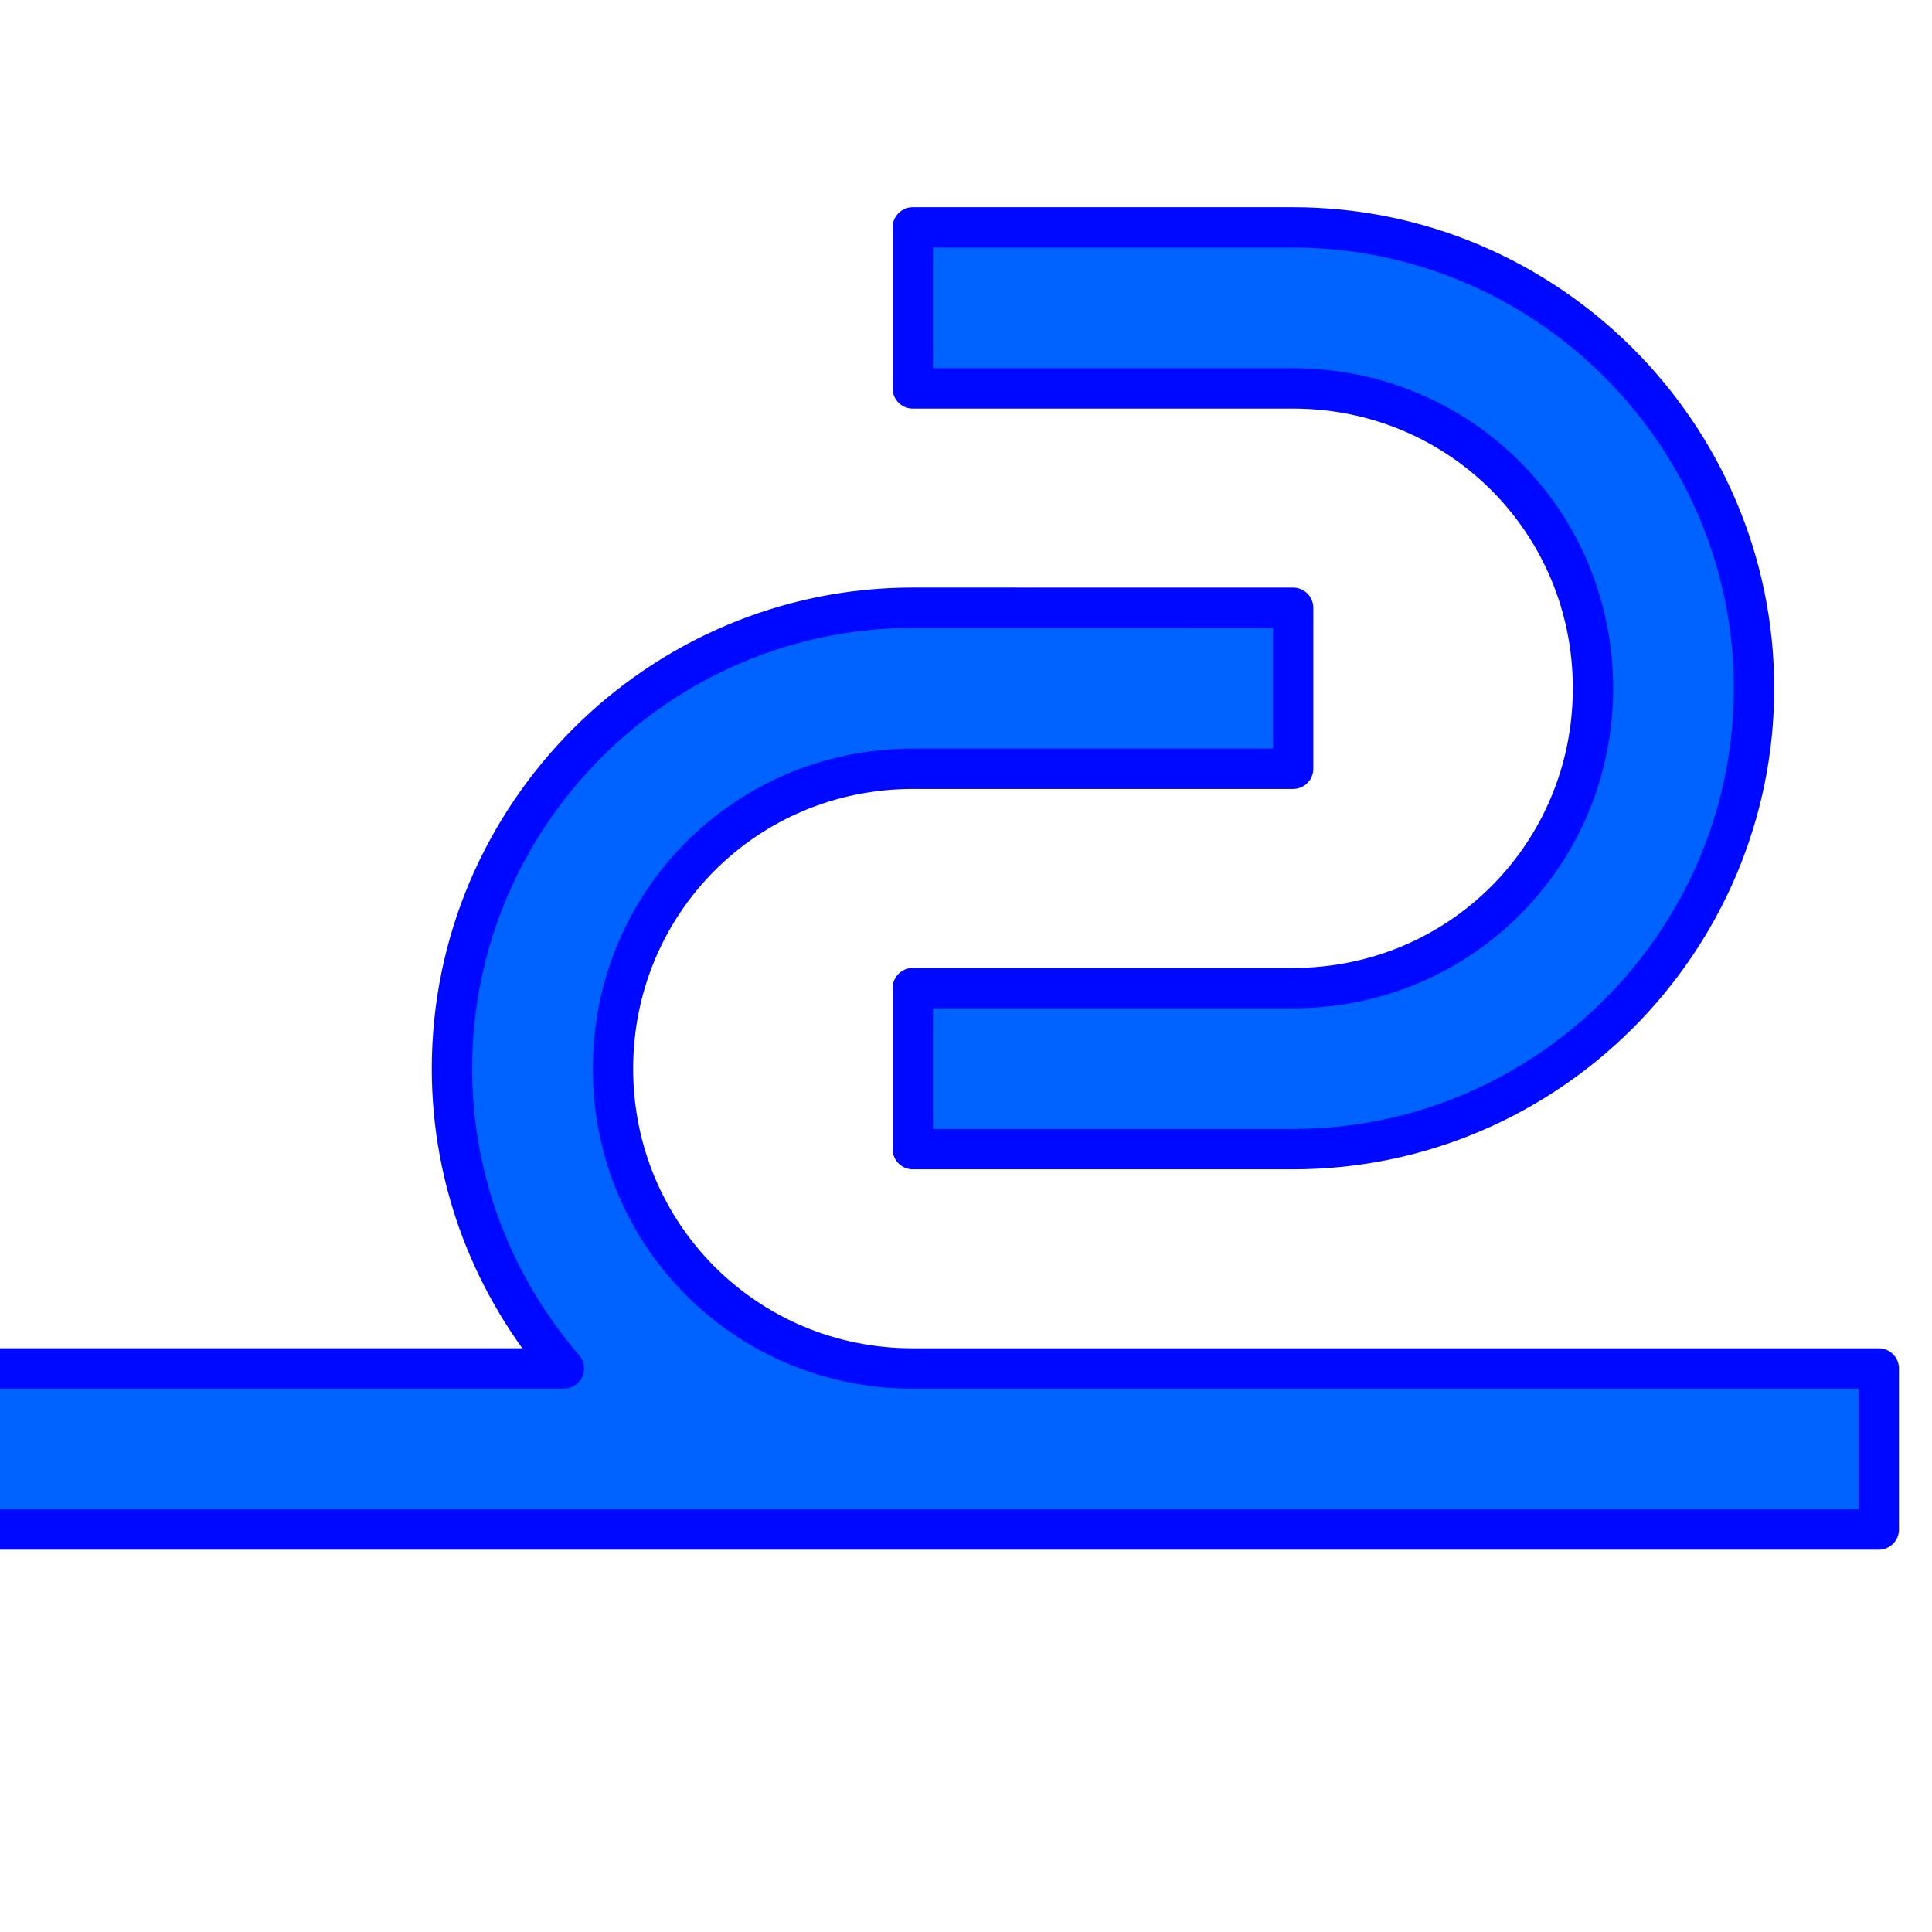 <?xml version="1.0" encoding="UTF-8" standalone="no"?>
<svg
   xmlns:dc="http://purl.org/dc/elements/1.1/"
   xmlns:cc="http://creativecommons.org/ns#"
   xmlns:rdf="http://www.w3.org/1999/02/22-rdf-syntax-ns#"
   xmlns:svg="http://www.w3.org/2000/svg"
   xmlns="http://www.w3.org/2000/svg"
   xmlns:sodipodi="http://sodipodi.sourceforge.net/DTD/sodipodi-0.dtd"
   xmlns:inkscape="http://www.inkscape.org/namespaces/inkscape"
   width="48px"
   height="48px"
   version="1.1"
   id="svg9942"
   inkscape:version="0.91 r13725"
   sodipodi:docname="Falznnaht.svg">
  <defs
     id="defs9964" />
  <sodipodi:namedview
     pagecolor="#ffffff"
     bordercolor="#666666"
     borderopacity="1"
     objecttolerance="10"
     gridtolerance="10"
     guidetolerance="10"
     inkscape:pageopacity="0"
     inkscape:pageshadow="2"
     inkscape:window-width="1920"
     inkscape:window-height="1053"
     id="namedview9962"
     showgrid="false"
     inkscape:zoom="9.8333333"
     inkscape:cx="-4.3017609"
     inkscape:cy="10.989038"
     inkscape:window-x="0"
     inkscape:window-y="0"
     inkscape:window-maximized="1"
     inkscape:current-layer="svg9942" />
  <path
     style="color:#000000;font-style:normal;font-variant:normal;font-weight:normal;font-stretch:normal;font-size:medium;line-height:normal;font-family:sans-serif;text-indent:0;text-align:start;text-decoration:none;text-decoration-line:none;text-decoration-style:solid;text-decoration-color:#000000;letter-spacing:normal;word-spacing:normal;text-transform:none;direction:ltr;block-progression:tb;writing-mode:lr-tb;baseline-shift:baseline;text-anchor:start;white-space:normal;clip-rule:nonzero;display:inline;overflow:visible;visibility:visible;opacity:1;isolation:auto;mix-blend-mode:normal;color-interpolation:sRGB;color-interpolation-filters:linearRGB;solid-color:#000000;solid-opacity:1;fill:#0063ff;fill-opacity:1;fill-rule:nonzero;stroke:#0009ff;stroke-width:1.003;stroke-linecap:round;stroke-linejoin:round;stroke-miterlimit:4;stroke-dasharray:none;stroke-dashoffset:0;stroke-opacity:1;color-rendering:auto;image-rendering:auto;shape-rendering:auto;text-rendering:auto;enable-background:accumulate"
     d="m 22.678,5.65 0,4 9.449,0 c 4.138,0 7.451,3.311 7.451,7.449 0,4.138 -3.313,7.451 -7.451,7.451 l -9.449,0 0,4 9.449,0 c 6.3,0 11.451,-5.151 11.451,-11.451 0,-6.3 -5.151,-11.449 -11.451,-11.449 z m 0,9.449 c -6.3,0 -11.449,5.151 -11.449,11.451 0,2.841 1.053,5.443 2.781,7.449 l -18.891,0 0,2 -1.82,-0.828 -2.301,5.062 -6.441,4.004 -2.055,19.52 4.082,-4.396 L -4.143,49.375 -5.362,41.889 -3.594,38 l 50.272,0 0,-4 -24,0 c -4.138,0 -7.449,-3.311 -7.449,-7.449 0,-4.138 3.311,-7.451 7.449,-7.451 l 9.449,0 0,-4 z"
     id="line9944"
     inkscape:connector-curvature="0"
     sodipodi:nodetypes="ccsssccssscsscccccccccccccsssccs" />
</svg>
